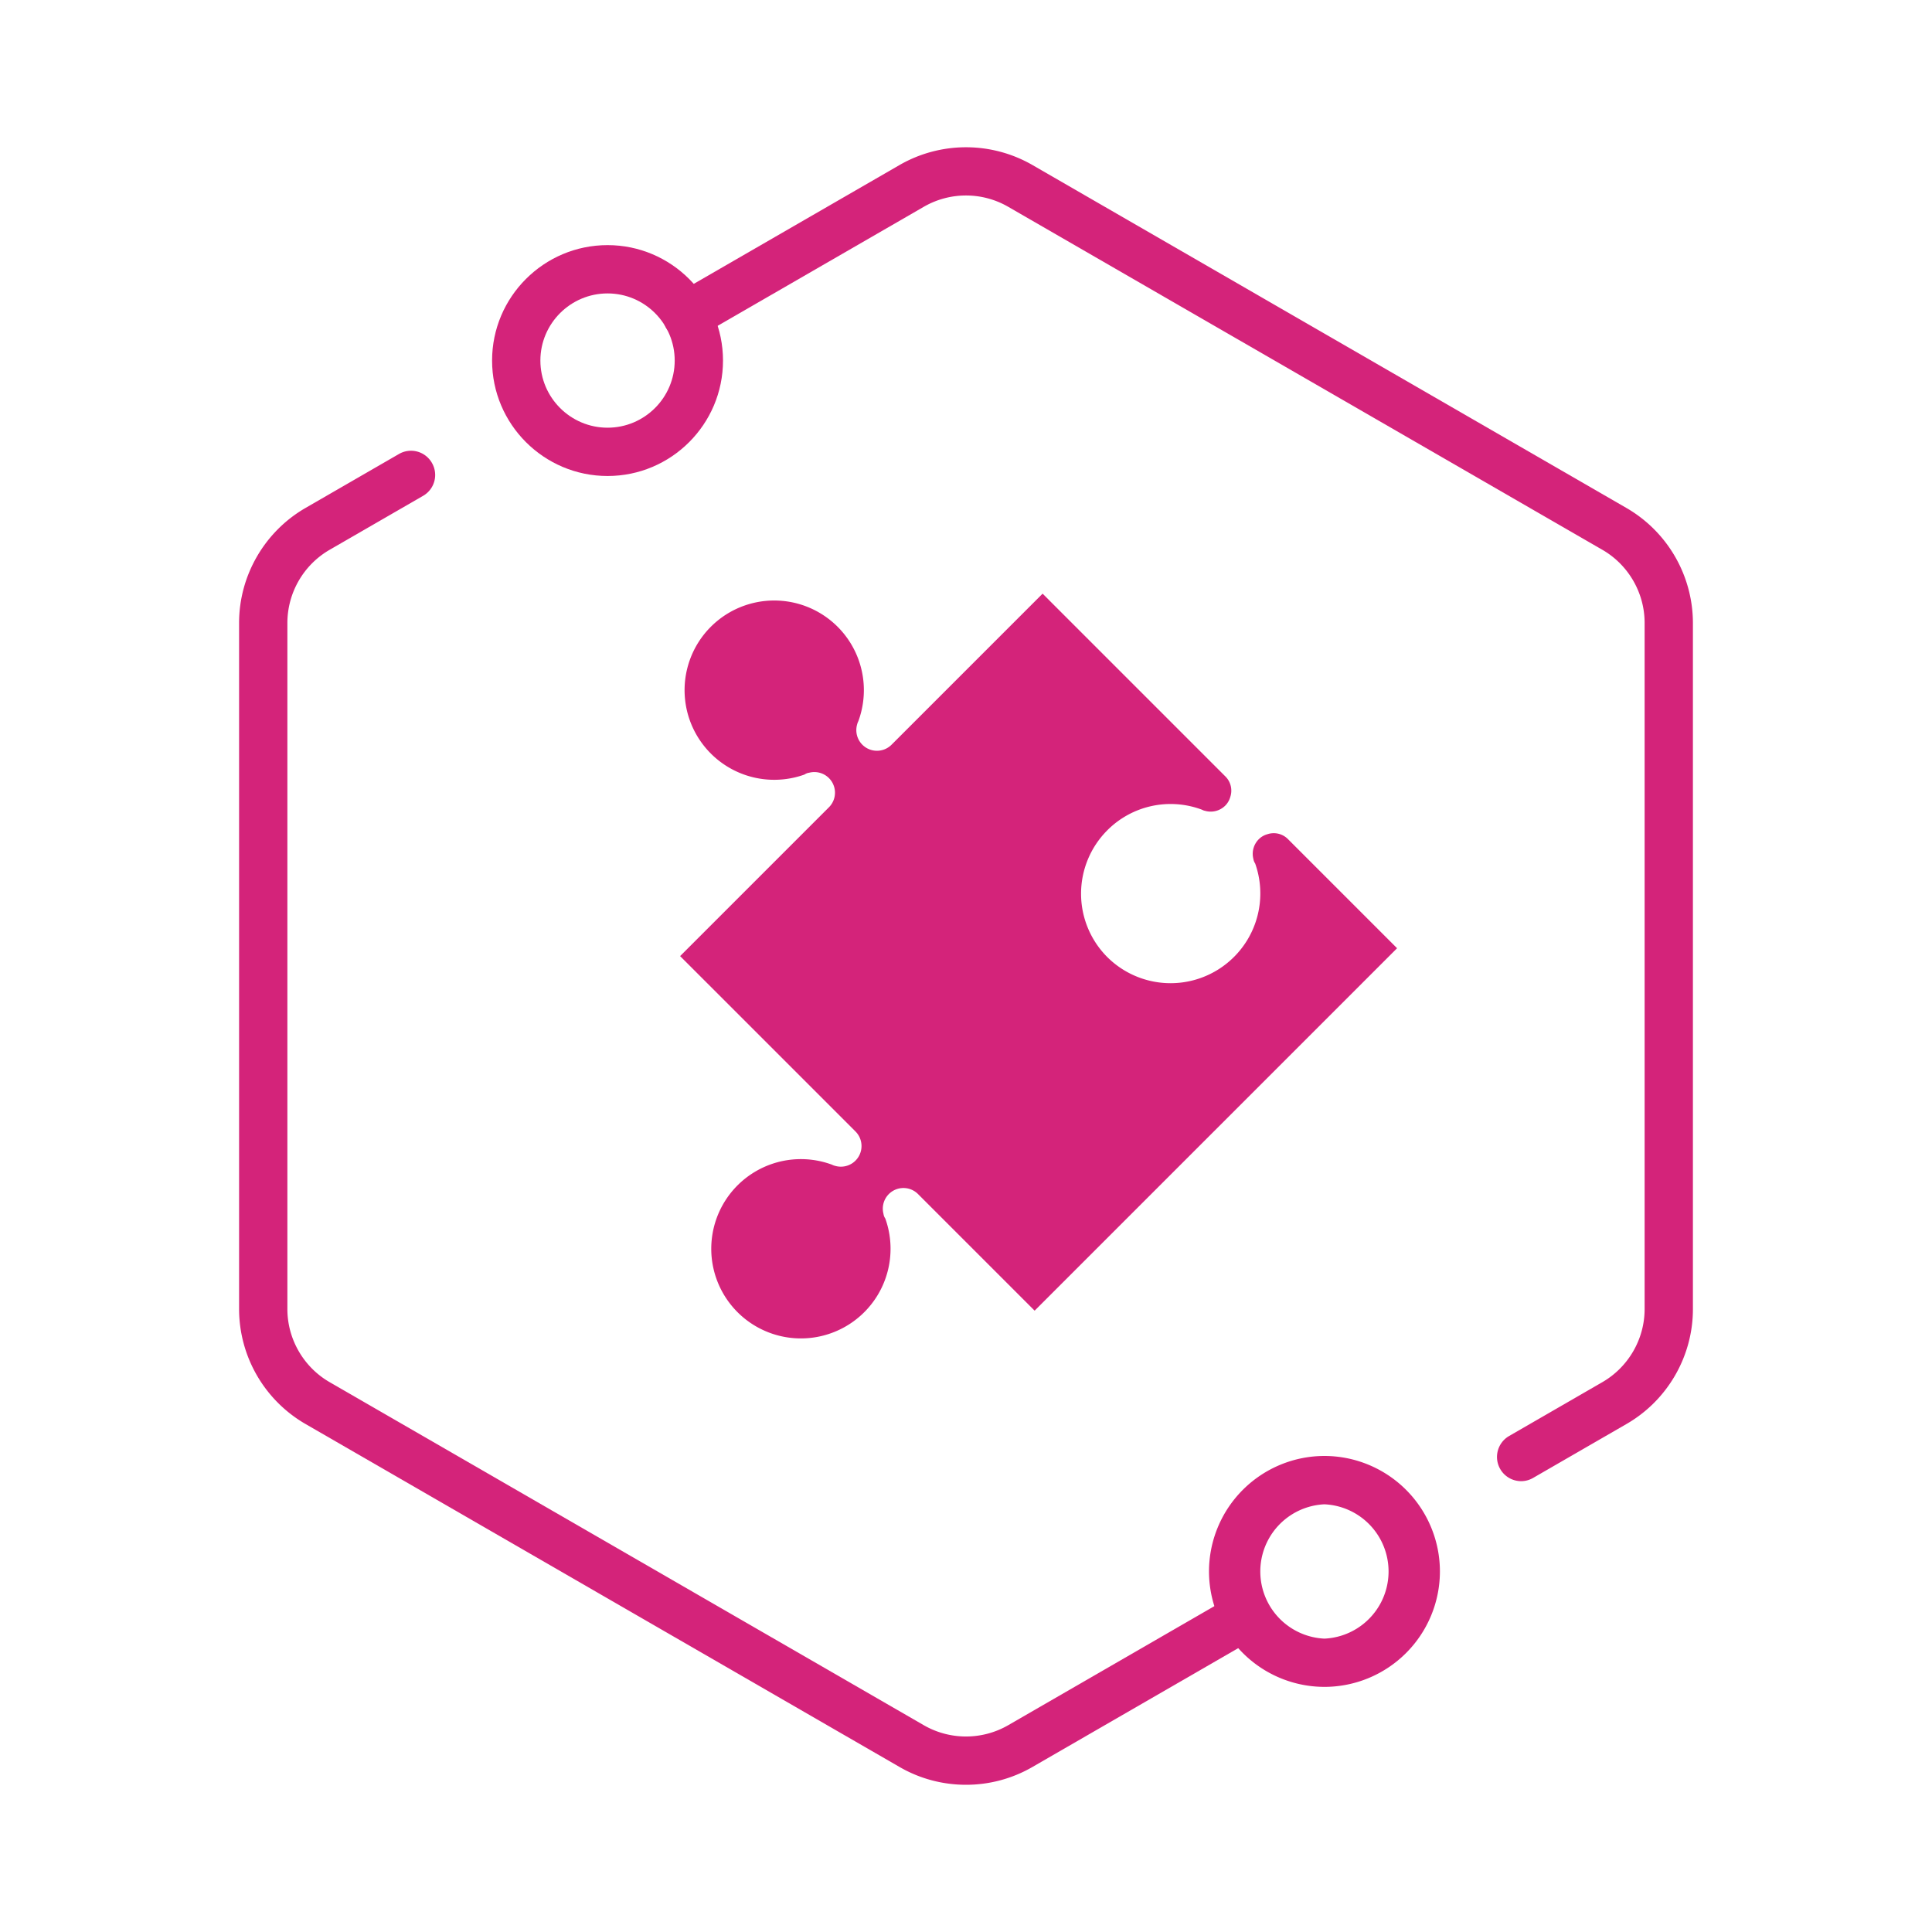 <?xml version="1.0" standalone="no"?><!DOCTYPE svg PUBLIC "-//W3C//DTD SVG 1.1//EN" "http://www.w3.org/Graphics/SVG/1.1/DTD/svg11.dtd">
<svg t="1600416719391" class="icon" viewBox="0 0 1024 1024" version="1.1" xmlns="http://www.w3.org/2000/svg" p-id="2887"
     width="200" height="200"><defs><style type="text/css"></style></defs><path d="M586.854 440.115a47.334 47.334 0 0 1 50.15-10.982c0.486 0.23 0.947 0.486 1.562 0.589a10.957 10.957 0 0 0 10.854-2.739 10.496 10.496 0 0 0 2.637-4.531 10.598 10.598 0 0 0-2.637-10.982l-96.819-96.819-80 80a10.931 10.931 0 0 1-18.253-10.854c0.128-0.589 0.358-1.075 0.589-1.562a47.514 47.514 0 1 0-28.544 28.288 5.632 5.632 0 0 1 2.381-0.947c0.23 0 0.358-0.128 0.589-0.128a10.931 10.931 0 0 1 9.907 18.509l-78.797 78.797 92.877 92.877a10.931 10.931 0 0 1-10.854 18.253c-0.589-0.128-1.075-0.358-1.562-0.589a47.514 47.514 0 1 0 28.288 28.544 5.632 5.632 0 0 1-0.947-2.381c0-0.23-0.128-0.358-0.128-0.589a10.931 10.931 0 0 1 18.509-9.907l61.722 61.722 187.93-187.93 4.173-4.173-57.779-57.779a10.598 10.598 0 0 0-10.982-2.637 10.24 10.24 0 0 0-4.531 2.637 10.906 10.906 0 0 0-2.995 9.907c0 0.23 0.128 0.358 0.128 0.589a6.195 6.195 0 0 0 0.947 2.381 47.565 47.565 0 0 1-78.31 49.664 47.539 47.539 0 0 1-0.102-67.226z" fill="#d4237a" p-id="2888"></path><path d="M806.17 785.05a12.826 12.826 0 0 1-6.4-23.885l49.562-28.621c13.773-7.987 22.349-22.81 22.349-38.707V330.138c0-15.898-8.576-30.746-22.349-38.707L534.349 109.594a44.749 44.749 0 0 0-44.698 0l-119.117 68.787a12.8 12.8 0 1 1-12.8-22.17l119.117-68.787a70.605 70.605 0 0 1 70.298 0l314.982 181.862a70.554 70.554 0 0 1 35.149 60.877v363.699c0 25.011-13.466 48.333-35.149 60.851l-49.562 28.621a12.646 12.646 0 0 1-6.4 1.715z" fill="#d4237a" p-id="2889"></path><path d="M322.022 252.288c-33.741 0-61.21-27.443-61.21-61.184s27.443-61.184 61.21-61.184c33.715 0 61.184 27.443 61.184 61.184s-27.469 61.184-61.184 61.184z m0-96.768c-19.635 0-35.61 15.974-35.61 35.584s15.974 35.584 35.61 35.584 35.584-15.974 35.584-35.584-15.949-35.584-35.584-35.584z" fill="#d4237a" p-id="2890"></path><path d="M512 945.971c-12.16 0-24.294-3.123-35.149-9.395L161.869 754.714a70.477 70.477 0 0 1-35.149-60.851V330.138c0-25.011 13.466-48.333 35.149-60.877L211.43 240.64a12.749 12.749 0 0 1 17.485 4.685 12.749 12.749 0 0 1-4.685 17.485l-49.562 28.621a44.877 44.877 0 0 0-22.349 38.707v363.699c0 15.898 8.576 30.746 22.349 38.707l314.982 181.862a44.8 44.8 0 0 0 44.698 0l119.117-68.787a12.723 12.723 0 0 1 17.485 4.685 12.749 12.749 0 0 1-4.685 17.485l-119.117 68.787a70.17 70.17 0 0 1-35.149 9.395z" fill="#d4237a" p-id="2891"></path><path d="M701.978 894.08a61.261 61.261 0 0 1-61.184-61.184 61.261 61.261 0 0 1 61.184-61.21 61.286 61.286 0 0 1 61.21 61.21 61.261 61.261 0 0 1-61.21 61.184z m0-96.768a35.635 35.635 0 0 0 0 71.194 35.635 35.635 0 0 0 0-71.194z" fill="#d4237a" p-id="2892"></path></svg>
